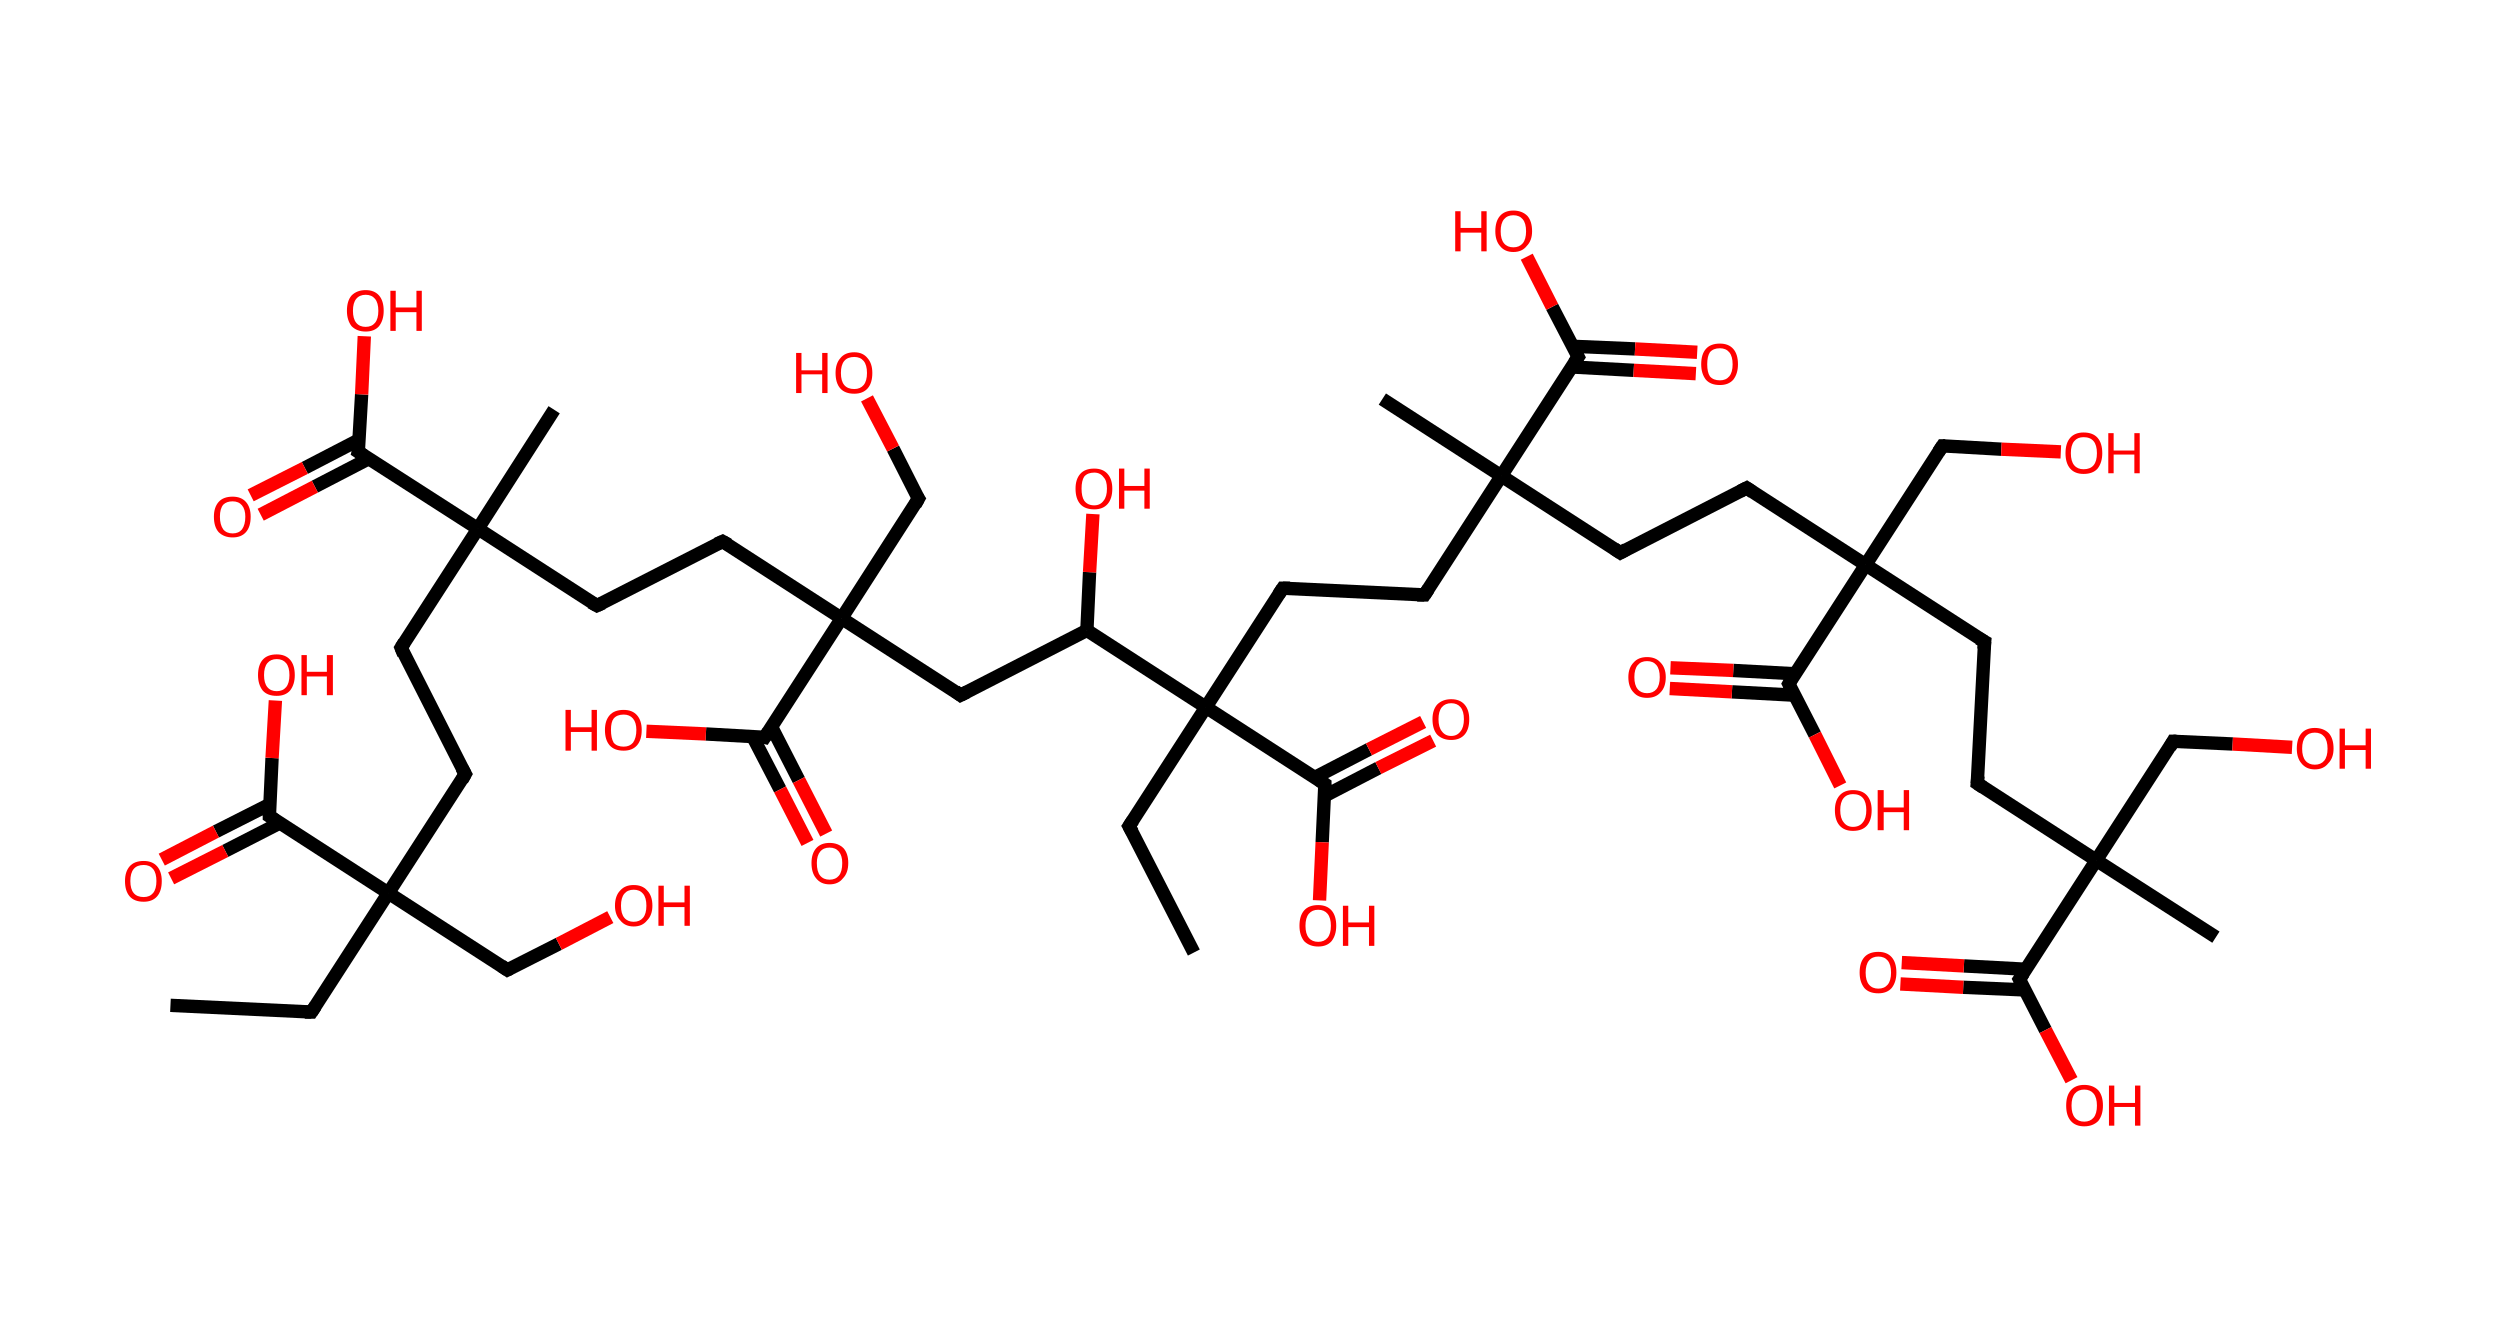 <?xml version='1.0' encoding='ASCII' standalone='yes'?>
<svg xmlns="http://www.w3.org/2000/svg" xmlns:rdkit="http://www.rdkit.org/xml" xmlns:xlink="http://www.w3.org/1999/xlink" version="1.1" baseProfile="full" xml:space="preserve" width="374px" height="200px" viewBox="0 0 374 200">
<!-- END OF HEADER -->
<rect style="opacity:1.0;fill:#FFFFFF;stroke:none" width="374.0" height="200.0" x="0.0" y="0.0"> </rect>
<path class="bond-0 atom-0 atom-1" d="M 25.5,150.4 L 46.6,151.4" style="fill:none;fill-rule:evenodd;stroke:#000000;stroke-width:2.0px;stroke-linecap:butt;stroke-linejoin:miter;stroke-opacity:1"/>
<path class="bond-1 atom-1 atom-2" d="M 46.6,151.4 L 58.1,133.6" style="fill:none;fill-rule:evenodd;stroke:#000000;stroke-width:2.0px;stroke-linecap:butt;stroke-linejoin:miter;stroke-opacity:1"/>
<path class="bond-2 atom-2 atom-3" d="M 58.1,133.6 L 75.9,145.1" style="fill:none;fill-rule:evenodd;stroke:#000000;stroke-width:2.0px;stroke-linecap:butt;stroke-linejoin:miter;stroke-opacity:1"/>
<path class="bond-3 atom-3 atom-4" d="M 75.9,145.1 L 83.6,141.2" style="fill:none;fill-rule:evenodd;stroke:#000000;stroke-width:2.0px;stroke-linecap:butt;stroke-linejoin:miter;stroke-opacity:1"/>
<path class="bond-3 atom-3 atom-4" d="M 83.6,141.2 L 91.3,137.2" style="fill:none;fill-rule:evenodd;stroke:#FF0000;stroke-width:2.0px;stroke-linecap:butt;stroke-linejoin:miter;stroke-opacity:1"/>
<path class="bond-4 atom-2 atom-5" d="M 58.1,133.6 L 69.6,115.8" style="fill:none;fill-rule:evenodd;stroke:#000000;stroke-width:2.0px;stroke-linecap:butt;stroke-linejoin:miter;stroke-opacity:1"/>
<path class="bond-5 atom-5 atom-6" d="M 69.6,115.8 L 60.0,96.9" style="fill:none;fill-rule:evenodd;stroke:#000000;stroke-width:2.0px;stroke-linecap:butt;stroke-linejoin:miter;stroke-opacity:1"/>
<path class="bond-6 atom-6 atom-7" d="M 60.0,96.9 L 71.5,79.1" style="fill:none;fill-rule:evenodd;stroke:#000000;stroke-width:2.0px;stroke-linecap:butt;stroke-linejoin:miter;stroke-opacity:1"/>
<path class="bond-7 atom-7 atom-8" d="M 71.5,79.1 L 82.9,61.3" style="fill:none;fill-rule:evenodd;stroke:#000000;stroke-width:2.0px;stroke-linecap:butt;stroke-linejoin:miter;stroke-opacity:1"/>
<path class="bond-8 atom-7 atom-9" d="M 71.5,79.1 L 89.3,90.6" style="fill:none;fill-rule:evenodd;stroke:#000000;stroke-width:2.0px;stroke-linecap:butt;stroke-linejoin:miter;stroke-opacity:1"/>
<path class="bond-9 atom-9 atom-10" d="M 89.3,90.6 L 108.1,81.0" style="fill:none;fill-rule:evenodd;stroke:#000000;stroke-width:2.0px;stroke-linecap:butt;stroke-linejoin:miter;stroke-opacity:1"/>
<path class="bond-10 atom-10 atom-11" d="M 108.1,81.0 L 125.9,92.5" style="fill:none;fill-rule:evenodd;stroke:#000000;stroke-width:2.0px;stroke-linecap:butt;stroke-linejoin:miter;stroke-opacity:1"/>
<path class="bond-11 atom-11 atom-12" d="M 125.9,92.5 L 137.4,74.6" style="fill:none;fill-rule:evenodd;stroke:#000000;stroke-width:2.0px;stroke-linecap:butt;stroke-linejoin:miter;stroke-opacity:1"/>
<path class="bond-12 atom-12 atom-13" d="M 137.4,74.6 L 133.6,67.1" style="fill:none;fill-rule:evenodd;stroke:#000000;stroke-width:2.0px;stroke-linecap:butt;stroke-linejoin:miter;stroke-opacity:1"/>
<path class="bond-12 atom-12 atom-13" d="M 133.6,67.1 L 129.7,59.6" style="fill:none;fill-rule:evenodd;stroke:#FF0000;stroke-width:2.0px;stroke-linecap:butt;stroke-linejoin:miter;stroke-opacity:1"/>
<path class="bond-13 atom-11 atom-14" d="M 125.9,92.5 L 143.7,104.0" style="fill:none;fill-rule:evenodd;stroke:#000000;stroke-width:2.0px;stroke-linecap:butt;stroke-linejoin:miter;stroke-opacity:1"/>
<path class="bond-14 atom-14 atom-15" d="M 143.7,104.0 L 162.6,94.3" style="fill:none;fill-rule:evenodd;stroke:#000000;stroke-width:2.0px;stroke-linecap:butt;stroke-linejoin:miter;stroke-opacity:1"/>
<path class="bond-15 atom-15 atom-16" d="M 162.6,94.3 L 163.0,85.6" style="fill:none;fill-rule:evenodd;stroke:#000000;stroke-width:2.0px;stroke-linecap:butt;stroke-linejoin:miter;stroke-opacity:1"/>
<path class="bond-15 atom-15 atom-16" d="M 163.0,85.6 L 163.5,76.9" style="fill:none;fill-rule:evenodd;stroke:#FF0000;stroke-width:2.0px;stroke-linecap:butt;stroke-linejoin:miter;stroke-opacity:1"/>
<path class="bond-16 atom-15 atom-17" d="M 162.6,94.3 L 180.4,105.8" style="fill:none;fill-rule:evenodd;stroke:#000000;stroke-width:2.0px;stroke-linecap:butt;stroke-linejoin:miter;stroke-opacity:1"/>
<path class="bond-17 atom-17 atom-18" d="M 180.4,105.8 L 168.9,123.6" style="fill:none;fill-rule:evenodd;stroke:#000000;stroke-width:2.0px;stroke-linecap:butt;stroke-linejoin:miter;stroke-opacity:1"/>
<path class="bond-18 atom-18 atom-19" d="M 168.9,123.6 L 178.6,142.5" style="fill:none;fill-rule:evenodd;stroke:#000000;stroke-width:2.0px;stroke-linecap:butt;stroke-linejoin:miter;stroke-opacity:1"/>
<path class="bond-19 atom-17 atom-20" d="M 180.4,105.8 L 191.9,88.0" style="fill:none;fill-rule:evenodd;stroke:#000000;stroke-width:2.0px;stroke-linecap:butt;stroke-linejoin:miter;stroke-opacity:1"/>
<path class="bond-20 atom-20 atom-21" d="M 191.9,88.0 L 213.1,89.0" style="fill:none;fill-rule:evenodd;stroke:#000000;stroke-width:2.0px;stroke-linecap:butt;stroke-linejoin:miter;stroke-opacity:1"/>
<path class="bond-21 atom-21 atom-22" d="M 213.1,89.0 L 224.6,71.2" style="fill:none;fill-rule:evenodd;stroke:#000000;stroke-width:2.0px;stroke-linecap:butt;stroke-linejoin:miter;stroke-opacity:1"/>
<path class="bond-22 atom-22 atom-23" d="M 224.6,71.2 L 206.8,59.7" style="fill:none;fill-rule:evenodd;stroke:#000000;stroke-width:2.0px;stroke-linecap:butt;stroke-linejoin:miter;stroke-opacity:1"/>
<path class="bond-23 atom-22 atom-24" d="M 224.6,71.2 L 242.4,82.7" style="fill:none;fill-rule:evenodd;stroke:#000000;stroke-width:2.0px;stroke-linecap:butt;stroke-linejoin:miter;stroke-opacity:1"/>
<path class="bond-24 atom-24 atom-25" d="M 242.4,82.7 L 261.3,73.0" style="fill:none;fill-rule:evenodd;stroke:#000000;stroke-width:2.0px;stroke-linecap:butt;stroke-linejoin:miter;stroke-opacity:1"/>
<path class="bond-25 atom-25 atom-26" d="M 261.3,73.0 L 279.1,84.5" style="fill:none;fill-rule:evenodd;stroke:#000000;stroke-width:2.0px;stroke-linecap:butt;stroke-linejoin:miter;stroke-opacity:1"/>
<path class="bond-26 atom-26 atom-27" d="M 279.1,84.5 L 290.6,66.7" style="fill:none;fill-rule:evenodd;stroke:#000000;stroke-width:2.0px;stroke-linecap:butt;stroke-linejoin:miter;stroke-opacity:1"/>
<path class="bond-27 atom-27 atom-28" d="M 290.6,66.7 L 299.4,67.2" style="fill:none;fill-rule:evenodd;stroke:#000000;stroke-width:2.0px;stroke-linecap:butt;stroke-linejoin:miter;stroke-opacity:1"/>
<path class="bond-27 atom-27 atom-28" d="M 299.4,67.2 L 308.3,67.6" style="fill:none;fill-rule:evenodd;stroke:#FF0000;stroke-width:2.0px;stroke-linecap:butt;stroke-linejoin:miter;stroke-opacity:1"/>
<path class="bond-28 atom-26 atom-29" d="M 279.1,84.5 L 296.9,96.0" style="fill:none;fill-rule:evenodd;stroke:#000000;stroke-width:2.0px;stroke-linecap:butt;stroke-linejoin:miter;stroke-opacity:1"/>
<path class="bond-29 atom-29 atom-30" d="M 296.9,96.0 L 295.8,117.2" style="fill:none;fill-rule:evenodd;stroke:#000000;stroke-width:2.0px;stroke-linecap:butt;stroke-linejoin:miter;stroke-opacity:1"/>
<path class="bond-30 atom-30 atom-31" d="M 295.8,117.2 L 313.6,128.7" style="fill:none;fill-rule:evenodd;stroke:#000000;stroke-width:2.0px;stroke-linecap:butt;stroke-linejoin:miter;stroke-opacity:1"/>
<path class="bond-31 atom-31 atom-32" d="M 313.6,128.7 L 331.5,140.2" style="fill:none;fill-rule:evenodd;stroke:#000000;stroke-width:2.0px;stroke-linecap:butt;stroke-linejoin:miter;stroke-opacity:1"/>
<path class="bond-32 atom-31 atom-33" d="M 313.6,128.7 L 325.1,110.9" style="fill:none;fill-rule:evenodd;stroke:#000000;stroke-width:2.0px;stroke-linecap:butt;stroke-linejoin:miter;stroke-opacity:1"/>
<path class="bond-33 atom-33 atom-34" d="M 325.1,110.9 L 334.0,111.3" style="fill:none;fill-rule:evenodd;stroke:#000000;stroke-width:2.0px;stroke-linecap:butt;stroke-linejoin:miter;stroke-opacity:1"/>
<path class="bond-33 atom-33 atom-34" d="M 334.0,111.3 L 342.9,111.8" style="fill:none;fill-rule:evenodd;stroke:#FF0000;stroke-width:2.0px;stroke-linecap:butt;stroke-linejoin:miter;stroke-opacity:1"/>
<path class="bond-34 atom-31 atom-35" d="M 313.6,128.7 L 302.1,146.5" style="fill:none;fill-rule:evenodd;stroke:#000000;stroke-width:2.0px;stroke-linecap:butt;stroke-linejoin:miter;stroke-opacity:1"/>
<path class="bond-35 atom-35 atom-36" d="M 303.1,145.0 L 293.8,144.5" style="fill:none;fill-rule:evenodd;stroke:#000000;stroke-width:2.0px;stroke-linecap:butt;stroke-linejoin:miter;stroke-opacity:1"/>
<path class="bond-35 atom-35 atom-36" d="M 293.8,144.5 L 284.5,144.0" style="fill:none;fill-rule:evenodd;stroke:#FF0000;stroke-width:2.0px;stroke-linecap:butt;stroke-linejoin:miter;stroke-opacity:1"/>
<path class="bond-35 atom-35 atom-36" d="M 303.0,148.1 L 293.7,147.7" style="fill:none;fill-rule:evenodd;stroke:#000000;stroke-width:2.0px;stroke-linecap:butt;stroke-linejoin:miter;stroke-opacity:1"/>
<path class="bond-35 atom-35 atom-36" d="M 293.7,147.7 L 284.3,147.2" style="fill:none;fill-rule:evenodd;stroke:#FF0000;stroke-width:2.0px;stroke-linecap:butt;stroke-linejoin:miter;stroke-opacity:1"/>
<path class="bond-36 atom-35 atom-37" d="M 302.1,146.5 L 306.0,154.1" style="fill:none;fill-rule:evenodd;stroke:#000000;stroke-width:2.0px;stroke-linecap:butt;stroke-linejoin:miter;stroke-opacity:1"/>
<path class="bond-36 atom-35 atom-37" d="M 306.0,154.1 L 309.9,161.6" style="fill:none;fill-rule:evenodd;stroke:#FF0000;stroke-width:2.0px;stroke-linecap:butt;stroke-linejoin:miter;stroke-opacity:1"/>
<path class="bond-37 atom-26 atom-38" d="M 279.1,84.5 L 267.6,102.3" style="fill:none;fill-rule:evenodd;stroke:#000000;stroke-width:2.0px;stroke-linecap:butt;stroke-linejoin:miter;stroke-opacity:1"/>
<path class="bond-38 atom-38 atom-39" d="M 268.6,100.8 L 259.3,100.3" style="fill:none;fill-rule:evenodd;stroke:#000000;stroke-width:2.0px;stroke-linecap:butt;stroke-linejoin:miter;stroke-opacity:1"/>
<path class="bond-38 atom-38 atom-39" d="M 259.3,100.3 L 249.9,99.9" style="fill:none;fill-rule:evenodd;stroke:#FF0000;stroke-width:2.0px;stroke-linecap:butt;stroke-linejoin:miter;stroke-opacity:1"/>
<path class="bond-38 atom-38 atom-39" d="M 268.4,104.0 L 259.1,103.5" style="fill:none;fill-rule:evenodd;stroke:#000000;stroke-width:2.0px;stroke-linecap:butt;stroke-linejoin:miter;stroke-opacity:1"/>
<path class="bond-38 atom-38 atom-39" d="M 259.1,103.5 L 249.8,103.0" style="fill:none;fill-rule:evenodd;stroke:#FF0000;stroke-width:2.0px;stroke-linecap:butt;stroke-linejoin:miter;stroke-opacity:1"/>
<path class="bond-39 atom-38 atom-40" d="M 267.6,102.3 L 271.5,109.9" style="fill:none;fill-rule:evenodd;stroke:#000000;stroke-width:2.0px;stroke-linecap:butt;stroke-linejoin:miter;stroke-opacity:1"/>
<path class="bond-39 atom-38 atom-40" d="M 271.5,109.9 L 275.3,117.5" style="fill:none;fill-rule:evenodd;stroke:#FF0000;stroke-width:2.0px;stroke-linecap:butt;stroke-linejoin:miter;stroke-opacity:1"/>
<path class="bond-40 atom-22 atom-41" d="M 224.6,71.2 L 236.1,53.4" style="fill:none;fill-rule:evenodd;stroke:#000000;stroke-width:2.0px;stroke-linecap:butt;stroke-linejoin:miter;stroke-opacity:1"/>
<path class="bond-41 atom-41 atom-42" d="M 235.1,54.9 L 244.4,55.4" style="fill:none;fill-rule:evenodd;stroke:#000000;stroke-width:2.0px;stroke-linecap:butt;stroke-linejoin:miter;stroke-opacity:1"/>
<path class="bond-41 atom-41 atom-42" d="M 244.4,55.4 L 253.7,55.9" style="fill:none;fill-rule:evenodd;stroke:#FF0000;stroke-width:2.0px;stroke-linecap:butt;stroke-linejoin:miter;stroke-opacity:1"/>
<path class="bond-41 atom-41 atom-42" d="M 235.2,51.8 L 244.6,52.2" style="fill:none;fill-rule:evenodd;stroke:#000000;stroke-width:2.0px;stroke-linecap:butt;stroke-linejoin:miter;stroke-opacity:1"/>
<path class="bond-41 atom-41 atom-42" d="M 244.6,52.2 L 253.9,52.7" style="fill:none;fill-rule:evenodd;stroke:#FF0000;stroke-width:2.0px;stroke-linecap:butt;stroke-linejoin:miter;stroke-opacity:1"/>
<path class="bond-42 atom-41 atom-43" d="M 236.1,53.4 L 232.2,45.9" style="fill:none;fill-rule:evenodd;stroke:#000000;stroke-width:2.0px;stroke-linecap:butt;stroke-linejoin:miter;stroke-opacity:1"/>
<path class="bond-42 atom-41 atom-43" d="M 232.2,45.9 L 228.4,38.4" style="fill:none;fill-rule:evenodd;stroke:#FF0000;stroke-width:2.0px;stroke-linecap:butt;stroke-linejoin:miter;stroke-opacity:1"/>
<path class="bond-43 atom-17 atom-44" d="M 180.4,105.8 L 198.2,117.3" style="fill:none;fill-rule:evenodd;stroke:#000000;stroke-width:2.0px;stroke-linecap:butt;stroke-linejoin:miter;stroke-opacity:1"/>
<path class="bond-44 atom-44 atom-45" d="M 198.1,119.1 L 206.2,114.9" style="fill:none;fill-rule:evenodd;stroke:#000000;stroke-width:2.0px;stroke-linecap:butt;stroke-linejoin:miter;stroke-opacity:1"/>
<path class="bond-44 atom-44 atom-45" d="M 206.2,114.9 L 214.4,110.8" style="fill:none;fill-rule:evenodd;stroke:#FF0000;stroke-width:2.0px;stroke-linecap:butt;stroke-linejoin:miter;stroke-opacity:1"/>
<path class="bond-44 atom-44 atom-45" d="M 196.7,116.3 L 204.8,112.1" style="fill:none;fill-rule:evenodd;stroke:#000000;stroke-width:2.0px;stroke-linecap:butt;stroke-linejoin:miter;stroke-opacity:1"/>
<path class="bond-44 atom-44 atom-45" d="M 204.8,112.1 L 212.9,108.0" style="fill:none;fill-rule:evenodd;stroke:#FF0000;stroke-width:2.0px;stroke-linecap:butt;stroke-linejoin:miter;stroke-opacity:1"/>
<path class="bond-45 atom-44 atom-46" d="M 198.2,117.3 L 197.8,126.0" style="fill:none;fill-rule:evenodd;stroke:#000000;stroke-width:2.0px;stroke-linecap:butt;stroke-linejoin:miter;stroke-opacity:1"/>
<path class="bond-45 atom-44 atom-46" d="M 197.8,126.0 L 197.4,134.7" style="fill:none;fill-rule:evenodd;stroke:#FF0000;stroke-width:2.0px;stroke-linecap:butt;stroke-linejoin:miter;stroke-opacity:1"/>
<path class="bond-46 atom-11 atom-47" d="M 125.9,92.5 L 114.4,110.3" style="fill:none;fill-rule:evenodd;stroke:#000000;stroke-width:2.0px;stroke-linecap:butt;stroke-linejoin:miter;stroke-opacity:1"/>
<path class="bond-47 atom-47 atom-48" d="M 112.6,110.2 L 116.7,118.1" style="fill:none;fill-rule:evenodd;stroke:#000000;stroke-width:2.0px;stroke-linecap:butt;stroke-linejoin:miter;stroke-opacity:1"/>
<path class="bond-47 atom-47 atom-48" d="M 116.7,118.1 L 120.8,126.1" style="fill:none;fill-rule:evenodd;stroke:#FF0000;stroke-width:2.0px;stroke-linecap:butt;stroke-linejoin:miter;stroke-opacity:1"/>
<path class="bond-47 atom-47 atom-48" d="M 115.4,108.7 L 119.5,116.7" style="fill:none;fill-rule:evenodd;stroke:#000000;stroke-width:2.0px;stroke-linecap:butt;stroke-linejoin:miter;stroke-opacity:1"/>
<path class="bond-47 atom-47 atom-48" d="M 119.5,116.7 L 123.6,124.7" style="fill:none;fill-rule:evenodd;stroke:#FF0000;stroke-width:2.0px;stroke-linecap:butt;stroke-linejoin:miter;stroke-opacity:1"/>
<path class="bond-48 atom-47 atom-49" d="M 114.4,110.3 L 105.6,109.8" style="fill:none;fill-rule:evenodd;stroke:#000000;stroke-width:2.0px;stroke-linecap:butt;stroke-linejoin:miter;stroke-opacity:1"/>
<path class="bond-48 atom-47 atom-49" d="M 105.6,109.8 L 96.7,109.4" style="fill:none;fill-rule:evenodd;stroke:#FF0000;stroke-width:2.0px;stroke-linecap:butt;stroke-linejoin:miter;stroke-opacity:1"/>
<path class="bond-49 atom-7 atom-50" d="M 71.5,79.1 L 53.6,67.6" style="fill:none;fill-rule:evenodd;stroke:#000000;stroke-width:2.0px;stroke-linecap:butt;stroke-linejoin:miter;stroke-opacity:1"/>
<path class="bond-50 atom-50 atom-51" d="M 53.7,65.8 L 45.6,70.0" style="fill:none;fill-rule:evenodd;stroke:#000000;stroke-width:2.0px;stroke-linecap:butt;stroke-linejoin:miter;stroke-opacity:1"/>
<path class="bond-50 atom-50 atom-51" d="M 45.6,70.0 L 37.5,74.1" style="fill:none;fill-rule:evenodd;stroke:#FF0000;stroke-width:2.0px;stroke-linecap:butt;stroke-linejoin:miter;stroke-opacity:1"/>
<path class="bond-50 atom-50 atom-51" d="M 55.2,68.6 L 47.1,72.8" style="fill:none;fill-rule:evenodd;stroke:#000000;stroke-width:2.0px;stroke-linecap:butt;stroke-linejoin:miter;stroke-opacity:1"/>
<path class="bond-50 atom-50 atom-51" d="M 47.1,72.8 L 39.0,77.0" style="fill:none;fill-rule:evenodd;stroke:#FF0000;stroke-width:2.0px;stroke-linecap:butt;stroke-linejoin:miter;stroke-opacity:1"/>
<path class="bond-51 atom-50 atom-52" d="M 53.6,67.6 L 54.1,59.0" style="fill:none;fill-rule:evenodd;stroke:#000000;stroke-width:2.0px;stroke-linecap:butt;stroke-linejoin:miter;stroke-opacity:1"/>
<path class="bond-51 atom-50 atom-52" d="M 54.1,59.0 L 54.5,50.3" style="fill:none;fill-rule:evenodd;stroke:#FF0000;stroke-width:2.0px;stroke-linecap:butt;stroke-linejoin:miter;stroke-opacity:1"/>
<path class="bond-52 atom-2 atom-53" d="M 58.1,133.6 L 40.3,122.1" style="fill:none;fill-rule:evenodd;stroke:#000000;stroke-width:2.0px;stroke-linecap:butt;stroke-linejoin:miter;stroke-opacity:1"/>
<path class="bond-53 atom-53 atom-54" d="M 40.4,120.3 L 32.3,124.4" style="fill:none;fill-rule:evenodd;stroke:#000000;stroke-width:2.0px;stroke-linecap:butt;stroke-linejoin:miter;stroke-opacity:1"/>
<path class="bond-53 atom-53 atom-54" d="M 32.3,124.4 L 24.2,128.6" style="fill:none;fill-rule:evenodd;stroke:#FF0000;stroke-width:2.0px;stroke-linecap:butt;stroke-linejoin:miter;stroke-opacity:1"/>
<path class="bond-53 atom-53 atom-54" d="M 41.9,123.1 L 33.7,127.3" style="fill:none;fill-rule:evenodd;stroke:#000000;stroke-width:2.0px;stroke-linecap:butt;stroke-linejoin:miter;stroke-opacity:1"/>
<path class="bond-53 atom-53 atom-54" d="M 33.7,127.3 L 25.6,131.4" style="fill:none;fill-rule:evenodd;stroke:#FF0000;stroke-width:2.0px;stroke-linecap:butt;stroke-linejoin:miter;stroke-opacity:1"/>
<path class="bond-54 atom-53 atom-55" d="M 40.3,122.1 L 40.7,113.4" style="fill:none;fill-rule:evenodd;stroke:#000000;stroke-width:2.0px;stroke-linecap:butt;stroke-linejoin:miter;stroke-opacity:1"/>
<path class="bond-54 atom-53 atom-55" d="M 40.7,113.4 L 41.2,104.8" style="fill:none;fill-rule:evenodd;stroke:#FF0000;stroke-width:2.0px;stroke-linecap:butt;stroke-linejoin:miter;stroke-opacity:1"/>
<path d="M 45.6,151.4 L 46.6,151.4 L 47.2,150.5" style="fill:none;stroke:#000000;stroke-width:2.0px;stroke-linecap:butt;stroke-linejoin:miter;stroke-opacity:1;"/>
<path d="M 75.0,144.5 L 75.9,145.1 L 76.3,144.9" style="fill:none;stroke:#000000;stroke-width:2.0px;stroke-linecap:butt;stroke-linejoin:miter;stroke-opacity:1;"/>
<path d="M 69.1,116.7 L 69.6,115.8 L 69.1,114.9" style="fill:none;stroke:#000000;stroke-width:2.0px;stroke-linecap:butt;stroke-linejoin:miter;stroke-opacity:1;"/>
<path d="M 60.4,97.9 L 60.0,96.9 L 60.5,96.1" style="fill:none;stroke:#000000;stroke-width:2.0px;stroke-linecap:butt;stroke-linejoin:miter;stroke-opacity:1;"/>
<path d="M 88.4,90.1 L 89.3,90.6 L 90.2,90.2" style="fill:none;stroke:#000000;stroke-width:2.0px;stroke-linecap:butt;stroke-linejoin:miter;stroke-opacity:1;"/>
<path d="M 107.2,81.4 L 108.1,81.0 L 109.0,81.5" style="fill:none;stroke:#000000;stroke-width:2.0px;stroke-linecap:butt;stroke-linejoin:miter;stroke-opacity:1;"/>
<path d="M 136.9,75.5 L 137.4,74.6 L 137.2,74.3" style="fill:none;stroke:#000000;stroke-width:2.0px;stroke-linecap:butt;stroke-linejoin:miter;stroke-opacity:1;"/>
<path d="M 142.9,103.4 L 143.7,104.0 L 144.7,103.5" style="fill:none;stroke:#000000;stroke-width:2.0px;stroke-linecap:butt;stroke-linejoin:miter;stroke-opacity:1;"/>
<path d="M 169.5,122.7 L 168.9,123.6 L 169.4,124.5" style="fill:none;stroke:#000000;stroke-width:2.0px;stroke-linecap:butt;stroke-linejoin:miter;stroke-opacity:1;"/>
<path d="M 191.3,88.9 L 191.9,88.0 L 193.0,88.0" style="fill:none;stroke:#000000;stroke-width:2.0px;stroke-linecap:butt;stroke-linejoin:miter;stroke-opacity:1;"/>
<path d="M 212.0,89.0 L 213.1,89.0 L 213.7,88.1" style="fill:none;stroke:#000000;stroke-width:2.0px;stroke-linecap:butt;stroke-linejoin:miter;stroke-opacity:1;"/>
<path d="M 241.5,82.1 L 242.4,82.7 L 243.3,82.2" style="fill:none;stroke:#000000;stroke-width:2.0px;stroke-linecap:butt;stroke-linejoin:miter;stroke-opacity:1;"/>
<path d="M 260.3,73.5 L 261.3,73.0 L 262.2,73.6" style="fill:none;stroke:#000000;stroke-width:2.0px;stroke-linecap:butt;stroke-linejoin:miter;stroke-opacity:1;"/>
<path d="M 290.0,67.6 L 290.6,66.7 L 291.0,66.7" style="fill:none;stroke:#000000;stroke-width:2.0px;stroke-linecap:butt;stroke-linejoin:miter;stroke-opacity:1;"/>
<path d="M 296.0,95.5 L 296.9,96.0 L 296.8,97.1" style="fill:none;stroke:#000000;stroke-width:2.0px;stroke-linecap:butt;stroke-linejoin:miter;stroke-opacity:1;"/>
<path d="M 295.9,116.1 L 295.8,117.2 L 296.7,117.8" style="fill:none;stroke:#000000;stroke-width:2.0px;stroke-linecap:butt;stroke-linejoin:miter;stroke-opacity:1;"/>
<path d="M 324.6,111.8 L 325.1,110.9 L 325.6,110.9" style="fill:none;stroke:#000000;stroke-width:2.0px;stroke-linecap:butt;stroke-linejoin:miter;stroke-opacity:1;"/>
<path d="M 302.7,145.6 L 302.1,146.5 L 302.3,146.9" style="fill:none;stroke:#000000;stroke-width:2.0px;stroke-linecap:butt;stroke-linejoin:miter;stroke-opacity:1;"/>
<path d="M 268.1,101.4 L 267.6,102.3 L 267.8,102.7" style="fill:none;stroke:#000000;stroke-width:2.0px;stroke-linecap:butt;stroke-linejoin:miter;stroke-opacity:1;"/>
<path d="M 235.5,54.3 L 236.1,53.4 L 235.9,53.0" style="fill:none;stroke:#000000;stroke-width:2.0px;stroke-linecap:butt;stroke-linejoin:miter;stroke-opacity:1;"/>
<path d="M 197.3,116.7 L 198.2,117.3 L 198.2,117.7" style="fill:none;stroke:#000000;stroke-width:2.0px;stroke-linecap:butt;stroke-linejoin:miter;stroke-opacity:1;"/>
<path d="M 115.0,109.4 L 114.4,110.3 L 114.0,110.2" style="fill:none;stroke:#000000;stroke-width:2.0px;stroke-linecap:butt;stroke-linejoin:miter;stroke-opacity:1;"/>
<path d="M 54.5,68.2 L 53.6,67.6 L 53.7,67.2" style="fill:none;stroke:#000000;stroke-width:2.0px;stroke-linecap:butt;stroke-linejoin:miter;stroke-opacity:1;"/>
<path d="M 41.2,122.7 L 40.3,122.1 L 40.3,121.7" style="fill:none;stroke:#000000;stroke-width:2.0px;stroke-linecap:butt;stroke-linejoin:miter;stroke-opacity:1;"/>
<path class="atom-4" d="M 92.0 135.5 Q 92.0 134.0, 92.8 133.2 Q 93.5 132.4, 94.8 132.4 Q 96.1 132.4, 96.8 133.2 Q 97.6 134.0, 97.6 135.5 Q 97.6 136.9, 96.8 137.7 Q 96.1 138.6, 94.8 138.6 Q 93.5 138.6, 92.8 137.7 Q 92.0 136.9, 92.0 135.5 M 94.8 137.9 Q 95.7 137.9, 96.2 137.3 Q 96.7 136.7, 96.7 135.5 Q 96.7 134.3, 96.2 133.7 Q 95.7 133.1, 94.8 133.1 Q 93.9 133.1, 93.4 133.7 Q 92.9 134.3, 92.9 135.5 Q 92.9 136.7, 93.4 137.3 Q 93.9 137.9, 94.8 137.9 " fill="#FF0000"/>
<path class="atom-4" d="M 98.5 132.5 L 99.3 132.5 L 99.3 135.0 L 102.4 135.0 L 102.4 132.5 L 103.2 132.5 L 103.2 138.5 L 102.4 138.5 L 102.4 135.7 L 99.3 135.7 L 99.3 138.5 L 98.5 138.5 L 98.5 132.5 " fill="#FF0000"/>
<path class="atom-13" d="M 119.1 52.8 L 119.9 52.8 L 119.9 55.4 L 123.0 55.4 L 123.0 52.8 L 123.8 52.8 L 123.8 58.8 L 123.0 58.8 L 123.0 56.0 L 119.9 56.0 L 119.9 58.8 L 119.1 58.8 L 119.1 52.8 " fill="#FF0000"/>
<path class="atom-13" d="M 125.0 55.8 Q 125.0 54.4, 125.7 53.6 Q 126.4 52.7, 127.8 52.7 Q 129.1 52.7, 129.8 53.6 Q 130.5 54.4, 130.5 55.8 Q 130.5 57.3, 129.8 58.1 Q 129.1 58.9, 127.8 58.9 Q 126.4 58.9, 125.7 58.1 Q 125.0 57.3, 125.0 55.8 M 127.8 58.2 Q 128.7 58.2, 129.2 57.6 Q 129.7 57.0, 129.7 55.8 Q 129.7 54.6, 129.2 54.0 Q 128.7 53.4, 127.8 53.4 Q 126.8 53.4, 126.3 54.0 Q 125.8 54.6, 125.8 55.8 Q 125.8 57.0, 126.3 57.6 Q 126.8 58.2, 127.8 58.2 " fill="#FF0000"/>
<path class="atom-16" d="M 160.9 73.1 Q 160.9 71.7, 161.6 70.9 Q 162.3 70.1, 163.7 70.1 Q 165.0 70.1, 165.7 70.9 Q 166.4 71.7, 166.4 73.1 Q 166.4 74.6, 165.7 75.4 Q 165.0 76.2, 163.7 76.2 Q 162.3 76.2, 161.6 75.4 Q 160.9 74.6, 160.9 73.1 M 163.7 75.6 Q 164.6 75.6, 165.1 74.9 Q 165.6 74.3, 165.6 73.1 Q 165.6 71.9, 165.1 71.4 Q 164.6 70.7, 163.7 70.7 Q 162.7 70.7, 162.2 71.3 Q 161.8 71.9, 161.8 73.1 Q 161.8 74.3, 162.2 74.9 Q 162.7 75.6, 163.7 75.6 " fill="#FF0000"/>
<path class="atom-16" d="M 167.4 70.1 L 168.2 70.1 L 168.2 72.7 L 171.2 72.7 L 171.2 70.1 L 172.0 70.1 L 172.0 76.1 L 171.2 76.1 L 171.2 73.4 L 168.2 73.4 L 168.2 76.1 L 167.4 76.1 L 167.4 70.1 " fill="#FF0000"/>
<path class="atom-28" d="M 309.0 67.8 Q 309.0 66.3, 309.7 65.5 Q 310.4 64.7, 311.7 64.7 Q 313.1 64.7, 313.8 65.5 Q 314.5 66.3, 314.5 67.8 Q 314.5 69.2, 313.8 70.1 Q 313.1 70.9, 311.7 70.9 Q 310.4 70.9, 309.7 70.1 Q 309.0 69.3, 309.0 67.8 M 311.7 70.2 Q 312.7 70.2, 313.2 69.6 Q 313.7 69.0, 313.7 67.8 Q 313.7 66.6, 313.2 66.0 Q 312.7 65.4, 311.7 65.4 Q 310.8 65.4, 310.3 66.0 Q 309.8 66.6, 309.8 67.8 Q 309.8 69.0, 310.3 69.6 Q 310.8 70.2, 311.7 70.2 " fill="#FF0000"/>
<path class="atom-28" d="M 315.4 64.8 L 316.2 64.8 L 316.2 67.4 L 319.3 67.4 L 319.3 64.8 L 320.1 64.8 L 320.1 70.8 L 319.3 70.8 L 319.3 68.0 L 316.2 68.0 L 316.2 70.8 L 315.4 70.8 L 315.4 64.8 " fill="#FF0000"/>
<path class="atom-34" d="M 343.6 112.0 Q 343.6 110.5, 344.3 109.7 Q 345.0 108.9, 346.3 108.9 Q 347.6 108.9, 348.4 109.7 Q 349.1 110.5, 349.1 112.0 Q 349.1 113.4, 348.3 114.2 Q 347.6 115.1, 346.3 115.1 Q 345.0 115.1, 344.3 114.2 Q 343.6 113.4, 343.6 112.0 M 346.3 114.4 Q 347.2 114.4, 347.7 113.8 Q 348.2 113.2, 348.2 112.0 Q 348.2 110.8, 347.7 110.2 Q 347.2 109.6, 346.3 109.6 Q 345.4 109.6, 344.9 110.2 Q 344.4 110.8, 344.4 112.0 Q 344.4 113.2, 344.9 113.8 Q 345.4 114.4, 346.3 114.4 " fill="#FF0000"/>
<path class="atom-34" d="M 350.0 109.0 L 350.8 109.0 L 350.8 111.5 L 353.9 111.5 L 353.9 109.0 L 354.7 109.0 L 354.7 115.0 L 353.9 115.0 L 353.9 112.2 L 350.8 112.2 L 350.8 115.0 L 350.0 115.0 L 350.0 109.0 " fill="#FF0000"/>
<path class="atom-36" d="M 278.2 145.5 Q 278.2 144.0, 278.9 143.2 Q 279.6 142.4, 281.0 142.4 Q 282.3 142.4, 283.0 143.2 Q 283.7 144.0, 283.7 145.5 Q 283.7 146.9, 283.0 147.8 Q 282.3 148.6, 281.0 148.6 Q 279.6 148.6, 278.9 147.8 Q 278.2 146.9, 278.2 145.5 M 281.0 147.9 Q 281.9 147.9, 282.4 147.3 Q 282.9 146.7, 282.9 145.5 Q 282.9 144.3, 282.4 143.7 Q 281.9 143.1, 281.0 143.1 Q 280.1 143.1, 279.6 143.7 Q 279.1 144.3, 279.1 145.5 Q 279.1 146.7, 279.6 147.3 Q 280.1 147.9, 281.0 147.9 " fill="#FF0000"/>
<path class="atom-37" d="M 309.1 165.4 Q 309.1 163.9, 309.8 163.1 Q 310.5 162.3, 311.8 162.3 Q 313.1 162.3, 313.9 163.1 Q 314.6 163.9, 314.6 165.4 Q 314.6 166.8, 313.9 167.7 Q 313.1 168.5, 311.8 168.5 Q 310.5 168.5, 309.8 167.7 Q 309.1 166.9, 309.1 165.4 M 311.8 167.8 Q 312.7 167.8, 313.2 167.2 Q 313.7 166.6, 313.7 165.4 Q 313.7 164.2, 313.2 163.6 Q 312.7 163.0, 311.8 163.0 Q 310.9 163.0, 310.4 163.6 Q 309.9 164.2, 309.9 165.4 Q 309.9 166.6, 310.4 167.2 Q 310.9 167.8, 311.8 167.8 " fill="#FF0000"/>
<path class="atom-37" d="M 315.5 162.4 L 316.3 162.4 L 316.3 165.0 L 319.4 165.0 L 319.4 162.4 L 320.2 162.4 L 320.2 168.4 L 319.4 168.4 L 319.4 165.6 L 316.3 165.6 L 316.3 168.4 L 315.5 168.4 L 315.5 162.4 " fill="#FF0000"/>
<path class="atom-39" d="M 243.6 101.3 Q 243.6 99.9, 244.4 99.1 Q 245.1 98.3, 246.4 98.3 Q 247.7 98.3, 248.4 99.1 Q 249.2 99.9, 249.2 101.3 Q 249.2 102.8, 248.4 103.6 Q 247.7 104.4, 246.4 104.4 Q 245.1 104.4, 244.4 103.6 Q 243.6 102.8, 243.6 101.3 M 246.4 103.7 Q 247.3 103.7, 247.8 103.1 Q 248.3 102.5, 248.3 101.3 Q 248.3 100.1, 247.8 99.5 Q 247.3 98.9, 246.4 98.9 Q 245.5 98.9, 245.0 99.5 Q 244.5 100.1, 244.5 101.3 Q 244.5 102.5, 245.0 103.1 Q 245.5 103.7, 246.4 103.7 " fill="#FF0000"/>
<path class="atom-40" d="M 274.5 121.2 Q 274.5 119.8, 275.2 119.0 Q 275.9 118.2, 277.2 118.2 Q 278.6 118.2, 279.3 119.0 Q 280.0 119.8, 280.0 121.2 Q 280.0 122.7, 279.3 123.5 Q 278.6 124.3, 277.2 124.3 Q 275.9 124.3, 275.2 123.5 Q 274.5 122.7, 274.5 121.2 M 277.2 123.7 Q 278.2 123.7, 278.7 123.0 Q 279.2 122.4, 279.2 121.2 Q 279.2 120.0, 278.7 119.4 Q 278.2 118.8, 277.2 118.8 Q 276.3 118.8, 275.8 119.4 Q 275.3 120.0, 275.3 121.2 Q 275.3 122.4, 275.8 123.0 Q 276.3 123.7, 277.2 123.7 " fill="#FF0000"/>
<path class="atom-40" d="M 280.9 118.2 L 281.8 118.2 L 281.8 120.8 L 284.8 120.8 L 284.8 118.2 L 285.6 118.2 L 285.6 124.2 L 284.8 124.2 L 284.8 121.5 L 281.8 121.5 L 281.8 124.2 L 280.9 124.2 L 280.9 118.2 " fill="#FF0000"/>
<path class="atom-42" d="M 254.5 54.5 Q 254.5 53.0, 255.2 52.2 Q 255.9 51.4, 257.3 51.4 Q 258.6 51.4, 259.3 52.2 Q 260.0 53.0, 260.0 54.5 Q 260.0 55.9, 259.3 56.8 Q 258.6 57.6, 257.3 57.6 Q 255.9 57.6, 255.2 56.8 Q 254.5 55.9, 254.5 54.5 M 257.3 56.9 Q 258.2 56.9, 258.7 56.3 Q 259.2 55.7, 259.2 54.5 Q 259.2 53.3, 258.7 52.7 Q 258.2 52.1, 257.3 52.1 Q 256.3 52.1, 255.8 52.7 Q 255.4 53.3, 255.4 54.5 Q 255.4 55.7, 255.8 56.3 Q 256.3 56.9, 257.3 56.9 " fill="#FF0000"/>
<path class="atom-43" d="M 217.7 31.6 L 218.5 31.6 L 218.5 34.1 L 221.6 34.1 L 221.6 31.6 L 222.4 31.6 L 222.4 37.6 L 221.6 37.6 L 221.6 34.8 L 218.5 34.8 L 218.5 37.6 L 217.7 37.6 L 217.7 31.6 " fill="#FF0000"/>
<path class="atom-43" d="M 223.7 34.6 Q 223.7 33.1, 224.4 32.3 Q 225.1 31.5, 226.4 31.5 Q 227.7 31.5, 228.5 32.3 Q 229.2 33.1, 229.2 34.6 Q 229.2 36.0, 228.4 36.8 Q 227.7 37.7, 226.4 37.7 Q 225.1 37.7, 224.4 36.8 Q 223.7 36.0, 223.7 34.6 M 226.4 37.0 Q 227.3 37.0, 227.8 36.4 Q 228.3 35.8, 228.3 34.6 Q 228.3 33.4, 227.8 32.8 Q 227.3 32.2, 226.4 32.2 Q 225.5 32.2, 225.0 32.8 Q 224.5 33.4, 224.5 34.6 Q 224.5 35.8, 225.0 36.4 Q 225.5 37.0, 226.4 37.0 " fill="#FF0000"/>
<path class="atom-45" d="M 214.3 107.6 Q 214.3 106.2, 215.0 105.4 Q 215.8 104.6, 217.1 104.6 Q 218.4 104.6, 219.1 105.4 Q 219.8 106.2, 219.8 107.6 Q 219.8 109.1, 219.1 109.9 Q 218.4 110.7, 217.1 110.7 Q 215.8 110.7, 215.0 109.9 Q 214.3 109.1, 214.3 107.6 M 217.1 110.1 Q 218.0 110.1, 218.5 109.4 Q 219.0 108.8, 219.0 107.6 Q 219.0 106.4, 218.5 105.8 Q 218.0 105.2, 217.1 105.2 Q 216.2 105.2, 215.7 105.8 Q 215.2 106.4, 215.2 107.6 Q 215.2 108.8, 215.7 109.4 Q 216.2 110.1, 217.1 110.1 " fill="#FF0000"/>
<path class="atom-46" d="M 194.4 138.5 Q 194.4 137.0, 195.1 136.2 Q 195.8 135.4, 197.2 135.4 Q 198.5 135.4, 199.2 136.2 Q 199.9 137.0, 199.9 138.5 Q 199.9 139.9, 199.2 140.8 Q 198.5 141.6, 197.2 141.6 Q 195.9 141.6, 195.1 140.8 Q 194.4 139.9, 194.4 138.5 M 197.2 140.9 Q 198.1 140.9, 198.6 140.3 Q 199.1 139.7, 199.1 138.5 Q 199.1 137.3, 198.6 136.7 Q 198.1 136.1, 197.2 136.1 Q 196.3 136.1, 195.8 136.7 Q 195.3 137.3, 195.3 138.5 Q 195.3 139.7, 195.8 140.3 Q 196.3 140.9, 197.2 140.9 " fill="#FF0000"/>
<path class="atom-46" d="M 200.9 135.5 L 201.7 135.5 L 201.7 138.0 L 204.8 138.0 L 204.8 135.5 L 205.6 135.5 L 205.6 141.5 L 204.8 141.5 L 204.8 138.7 L 201.7 138.7 L 201.7 141.5 L 200.9 141.5 L 200.9 135.5 " fill="#FF0000"/>
<path class="atom-48" d="M 121.4 129.1 Q 121.4 127.7, 122.1 126.9 Q 122.8 126.1, 124.1 126.1 Q 125.4 126.1, 126.2 126.9 Q 126.9 127.7, 126.9 129.1 Q 126.9 130.6, 126.1 131.4 Q 125.4 132.3, 124.1 132.3 Q 122.8 132.3, 122.1 131.4 Q 121.4 130.6, 121.4 129.1 M 124.1 131.6 Q 125.0 131.6, 125.5 131.0 Q 126.0 130.4, 126.0 129.1 Q 126.0 128.0, 125.5 127.4 Q 125.0 126.8, 124.1 126.8 Q 123.2 126.8, 122.7 127.4 Q 122.2 128.0, 122.2 129.1 Q 122.2 130.4, 122.7 131.0 Q 123.2 131.6, 124.1 131.6 " fill="#FF0000"/>
<path class="atom-49" d="M 84.6 106.2 L 85.4 106.2 L 85.4 108.8 L 88.5 108.8 L 88.5 106.2 L 89.3 106.2 L 89.3 112.3 L 88.5 112.3 L 88.5 109.5 L 85.4 109.5 L 85.4 112.3 L 84.6 112.3 L 84.6 106.2 " fill="#FF0000"/>
<path class="atom-49" d="M 90.5 109.2 Q 90.5 107.8, 91.2 107.0 Q 91.9 106.2, 93.3 106.2 Q 94.6 106.2, 95.3 107.0 Q 96.0 107.8, 96.0 109.2 Q 96.0 110.7, 95.3 111.5 Q 94.6 112.3, 93.3 112.3 Q 91.9 112.3, 91.2 111.5 Q 90.5 110.7, 90.5 109.2 M 93.3 111.7 Q 94.2 111.7, 94.7 111.1 Q 95.2 110.4, 95.2 109.2 Q 95.2 108.1, 94.7 107.5 Q 94.2 106.9, 93.3 106.9 Q 92.3 106.9, 91.8 107.5 Q 91.4 108.0, 91.4 109.2 Q 91.4 110.4, 91.8 111.1 Q 92.3 111.7, 93.3 111.7 " fill="#FF0000"/>
<path class="atom-51" d="M 32.0 77.3 Q 32.0 75.9, 32.7 75.1 Q 33.4 74.3, 34.8 74.3 Q 36.1 74.3, 36.8 75.1 Q 37.5 75.9, 37.5 77.3 Q 37.5 78.8, 36.8 79.6 Q 36.1 80.4, 34.8 80.4 Q 33.5 80.4, 32.7 79.6 Q 32.0 78.8, 32.0 77.3 M 34.8 79.8 Q 35.7 79.8, 36.2 79.2 Q 36.7 78.5, 36.7 77.3 Q 36.7 76.2, 36.2 75.6 Q 35.7 75.0, 34.8 75.0 Q 33.9 75.0, 33.4 75.5 Q 32.9 76.1, 32.9 77.3 Q 32.9 78.5, 33.4 79.2 Q 33.9 79.8, 34.8 79.8 " fill="#FF0000"/>
<path class="atom-52" d="M 51.9 46.5 Q 51.9 45.0, 52.6 44.2 Q 53.4 43.4, 54.7 43.4 Q 56.0 43.4, 56.7 44.2 Q 57.4 45.0, 57.4 46.5 Q 57.4 47.9, 56.7 48.8 Q 56.0 49.6, 54.7 49.6 Q 53.4 49.6, 52.6 48.8 Q 51.9 47.9, 51.9 46.5 M 54.7 48.9 Q 55.6 48.9, 56.1 48.3 Q 56.6 47.7, 56.6 46.5 Q 56.6 45.3, 56.1 44.7 Q 55.6 44.1, 54.7 44.1 Q 53.8 44.1, 53.3 44.7 Q 52.8 45.3, 52.8 46.5 Q 52.8 47.7, 53.3 48.3 Q 53.8 48.9, 54.7 48.9 " fill="#FF0000"/>
<path class="atom-52" d="M 58.4 43.5 L 59.2 43.5 L 59.2 46.0 L 62.3 46.0 L 62.3 43.5 L 63.1 43.5 L 63.1 49.5 L 62.3 49.5 L 62.3 46.7 L 59.2 46.7 L 59.2 49.5 L 58.4 49.5 L 58.4 43.5 " fill="#FF0000"/>
<path class="atom-54" d="M 18.7 131.8 Q 18.7 130.4, 19.4 129.6 Q 20.1 128.8, 21.5 128.8 Q 22.8 128.8, 23.5 129.6 Q 24.2 130.4, 24.2 131.8 Q 24.2 133.3, 23.5 134.1 Q 22.8 134.9, 21.5 134.9 Q 20.1 134.9, 19.4 134.1 Q 18.7 133.3, 18.7 131.8 M 21.5 134.2 Q 22.4 134.2, 22.9 133.6 Q 23.4 133.0, 23.4 131.8 Q 23.4 130.6, 22.9 130.0 Q 22.4 129.4, 21.5 129.4 Q 20.5 129.4, 20.0 130.0 Q 19.5 130.6, 19.5 131.8 Q 19.5 133.0, 20.0 133.6 Q 20.5 134.2, 21.5 134.2 " fill="#FF0000"/>
<path class="atom-55" d="M 38.6 101.0 Q 38.6 99.5, 39.3 98.7 Q 40.0 97.9, 41.4 97.9 Q 42.7 97.9, 43.4 98.7 Q 44.1 99.5, 44.1 101.0 Q 44.1 102.4, 43.4 103.3 Q 42.7 104.1, 41.4 104.1 Q 40.0 104.1, 39.3 103.3 Q 38.6 102.4, 38.6 101.0 M 41.4 103.4 Q 42.3 103.4, 42.8 102.8 Q 43.3 102.2, 43.3 101.0 Q 43.3 99.8, 42.8 99.2 Q 42.3 98.6, 41.4 98.6 Q 40.5 98.6, 40.0 99.2 Q 39.5 99.8, 39.5 101.0 Q 39.5 102.2, 40.0 102.8 Q 40.5 103.4, 41.4 103.4 " fill="#FF0000"/>
<path class="atom-55" d="M 45.1 98.0 L 45.9 98.0 L 45.9 100.5 L 48.9 100.5 L 48.9 98.0 L 49.8 98.0 L 49.8 104.0 L 48.9 104.0 L 48.9 101.2 L 45.9 101.2 L 45.9 104.0 L 45.1 104.0 L 45.1 98.0 " fill="#FF0000"/>
</svg>
